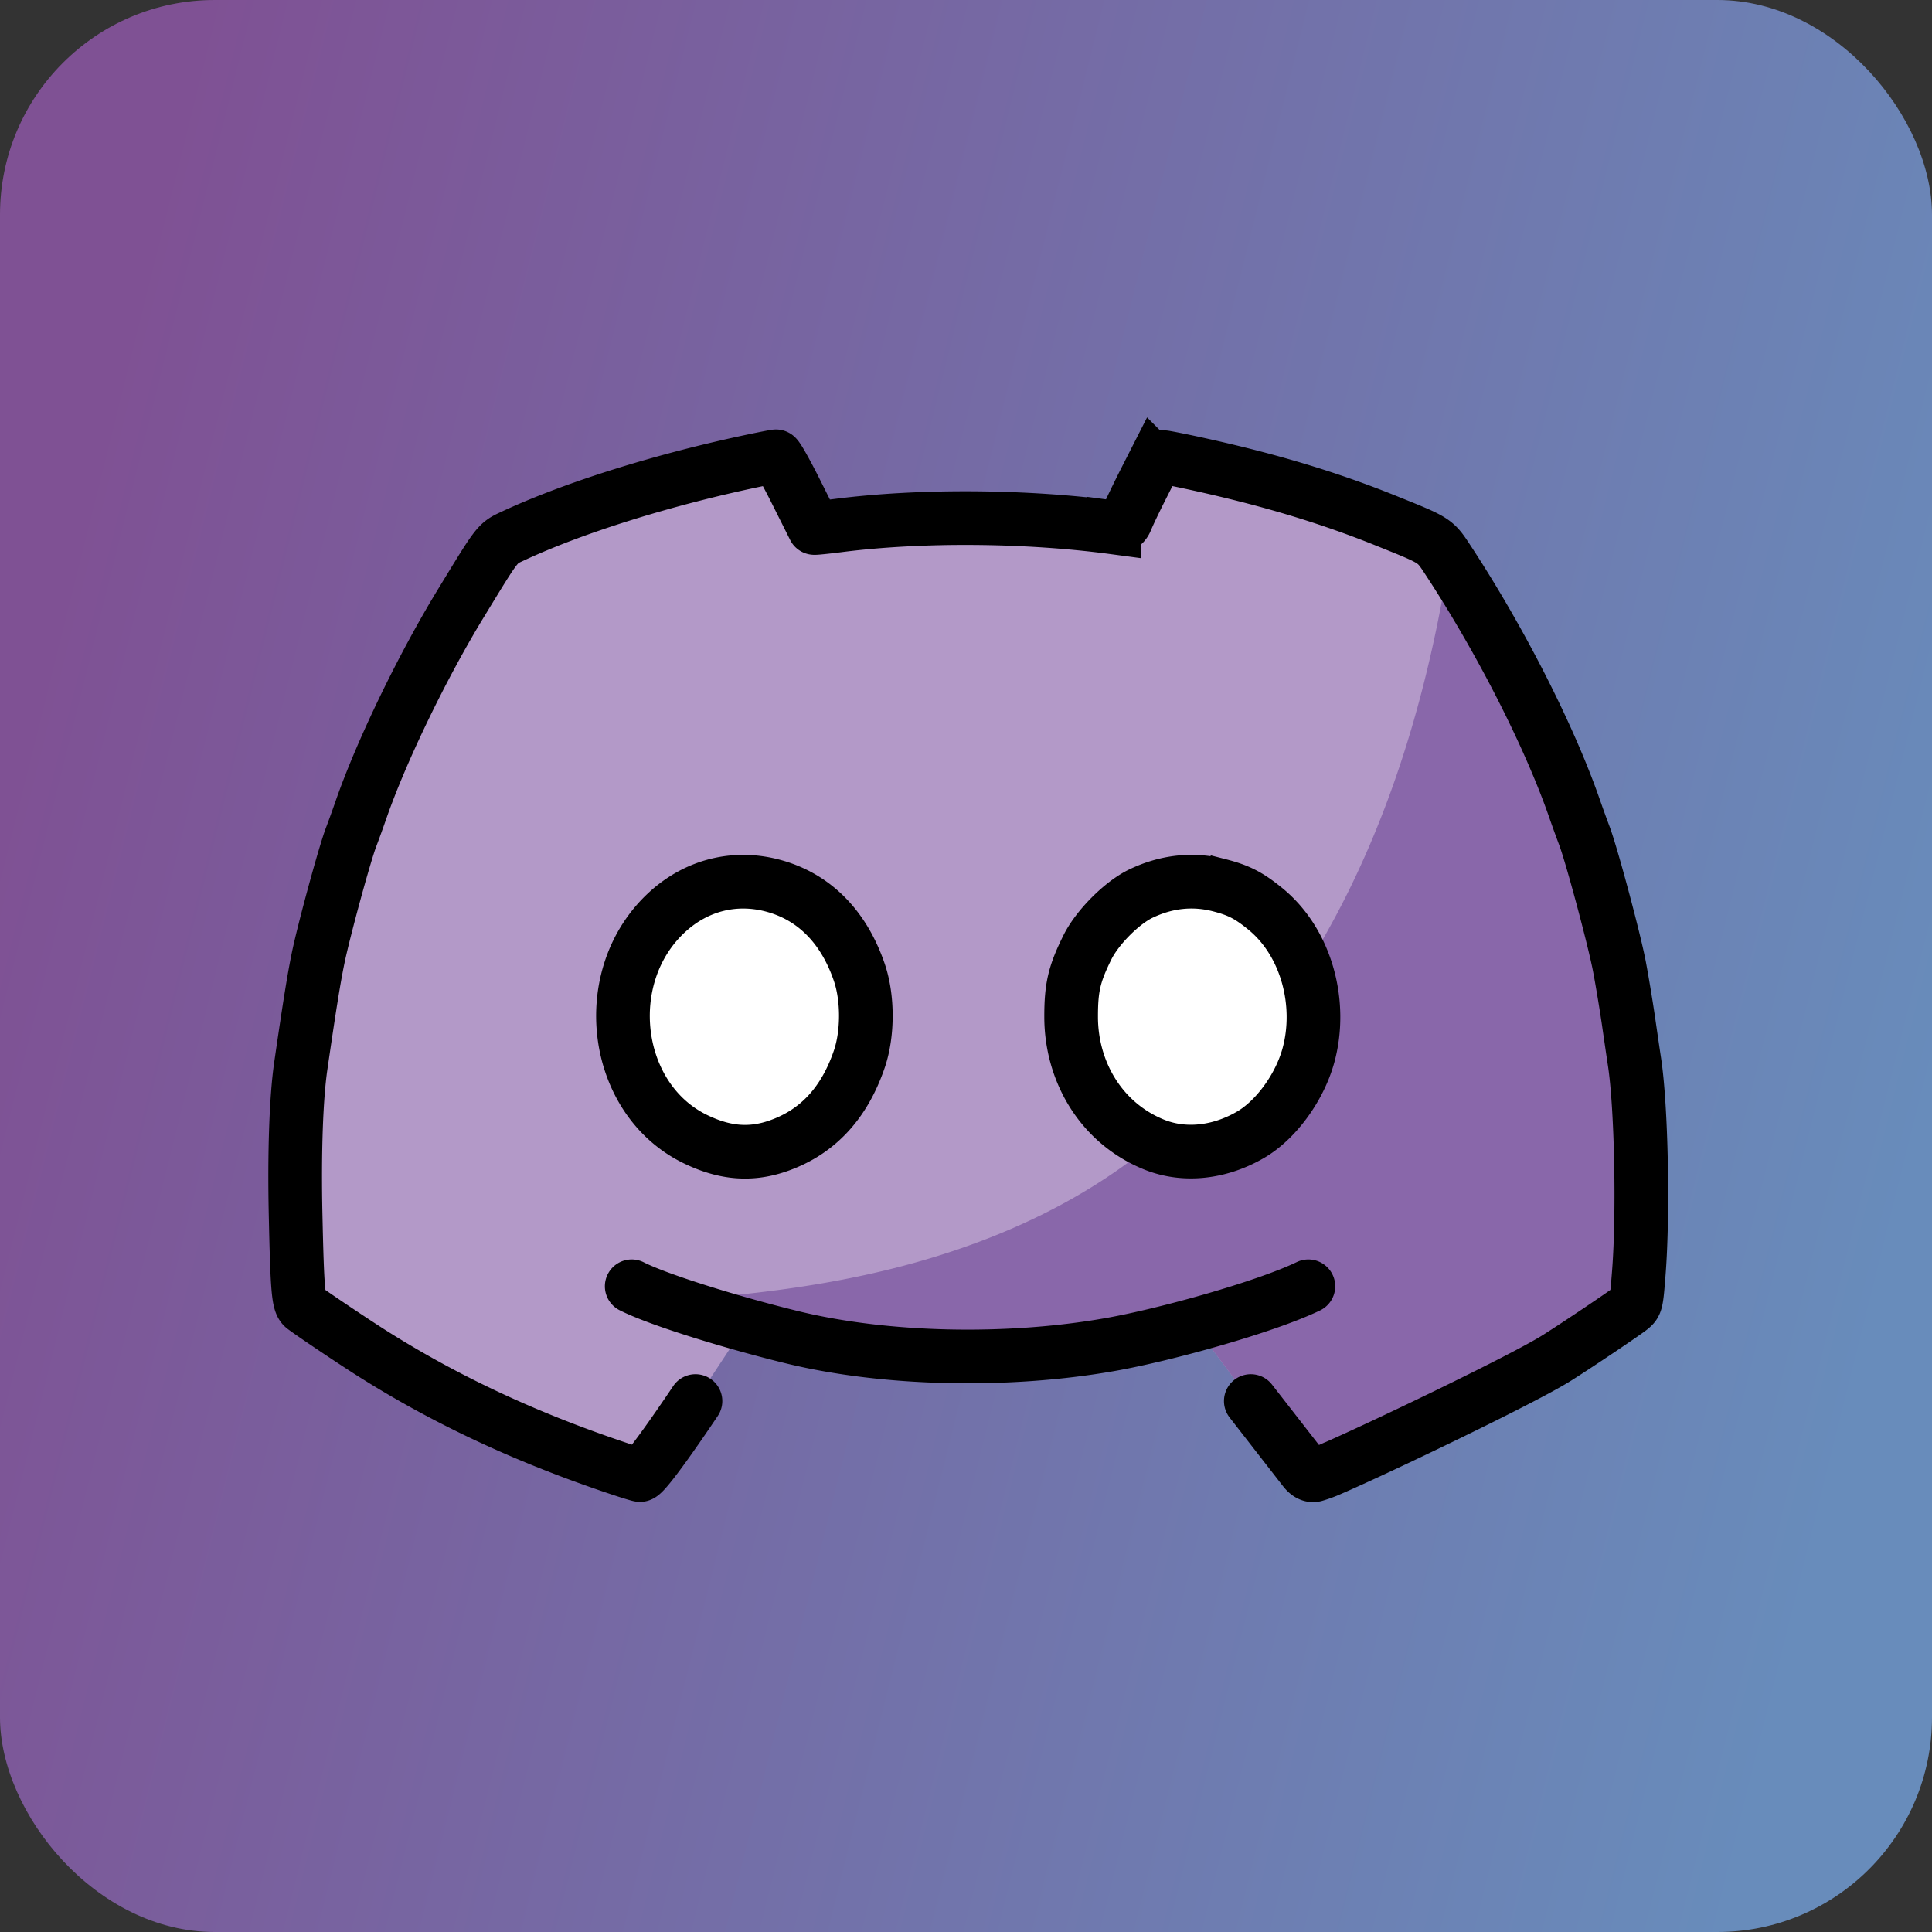 <svg width="256" height="256" viewBox="0 0 72 72" xmlns="http://www.w3.org/2000/svg"><rect x="0" y="0" width="72" height="72" fill="#333333" stroke="none"/><defs><linearGradient id="backgroundGradient-1745909448743" x1="98.515%" y1="62.096%" x2="1.485%" y2="37.904%"><stop offset="0%" stop-color="#688cbb"/><stop offset="100%" stop-color="#7f5194"/></linearGradient></defs><rect x="0" y="0" width="72" height="72" rx="8" fill="url(#backgroundGradient-1745909448743)"/><svg xmlns="http://www.w3.org/2000/svg" viewBox="0 0 72 72" x="0" y="0" width="72" height="72"><path fill="#fff" fill-rule="evenodd" d="M28.761 32.995c1.547.395 2.68 1.522 3.267 3.252c.32.944.32 2.269 0 3.214c-.556 1.635-1.54 2.705-2.964 3.221c-1.053.382-2.035.31-3.147-.23c-3.096-1.501-3.653-6.11-1.025-8.485c1.082-.978 2.475-1.328 3.87-.972Zm16.676-.005c.726.186 1.097.375 1.712.875c1.559 1.266 2.14 3.564 1.61 5.478c-.33 1.191-1.205 2.39-2.145 2.941c-1.092.64-2.424.853-3.62.364c-1.953-.798-3.075-2.704-3.076-4.757c0-1.096.118-1.598.609-2.588c.37-.745 1.286-1.664 1.998-2.004c.953-.454 1.935-.558 2.912-.309Z" clip-rule="evenodd"/><path fill="#B399C8" fill-rule="evenodd" d="M28.126 17.154c-3.364.703-6.72 1.75-8.983 2.804c-.147.068-.256.116-.354.179c-.32.203-.534.57-1.607 2.327c-1.44 2.359-2.97 5.522-3.73 7.71c-.116.337-.282.797-.369 1.023c-.24.628-1.026 3.513-1.232 4.525c-.158.775-.316 1.762-.641 3.996c-.173 1.186-.245 3.24-.194 5.531c.063 2.854.103 3.318.306 3.473c.315.24 1.905 1.307 2.61 1.75c2.766 1.74 5.737 3.121 9.197 4.276c.36.12.685.218.722.218c.221 0 1.976-2.622 2.063-2.752l.008-.012l1.864-2.825c.608.17 1.21.328 1.762.462c3.461.839 7.997.94 11.828.264a37.967 37.967 0 0 0 3.128-.726l2.11 2.832l2.145 2.757s0 .074.831-.218c1.735-.748 7.206-3.37 8.442-4.153c.822-.521 2.542-1.679 2.749-1.85c.197-.164.207-.207.294-1.328c.173-2.228.092-6.18-.162-7.849a331.4 331.4 0 0 1-.225-1.532a56.94 56.94 0 0 0-.336-2.018c-.194-1.024-1.045-4.197-1.313-4.896c-.087-.226-.252-.68-.366-1.01c-.934-2.682-2.75-6.25-4.684-9.205c-.175-.267-.284-.44-.424-.58c-.273-.272-.666-.424-1.896-.92c-2.218-.894-4.496-1.573-7.299-2.177c-.391-.084-.83-.171-.973-.194a.365.365 0 0 0-.382.196l-.345.679a33.99 33.99 0 0 0-.653 1.35l-.06.138a.427.427 0 0 1-.448.253c-3.274-.438-7.187-.466-10.267-.073c-.488.063-.894.104-.9.091c-.008-.012-.312-.619-.677-1.349c-.365-.73-.7-1.324-.746-1.321c-.045.003-.402.072-.793.154Zm3.902 19.088c-.588-1.73-1.72-2.856-3.267-3.252c-1.394-.356-2.787-.006-3.87.972c-2.627 2.376-2.07 6.984 1.027 8.486c1.112.54 2.093.611 3.146.23c1.424-.517 2.409-1.587 2.964-3.222c.32-.945.32-2.27 0-3.214Zm15.121-2.382c-.615-.5-.986-.689-1.712-.874c-.977-.25-1.959-.145-2.911.309c-.713.34-1.63 1.258-2 2.003c-.49.99-.608 1.492-.607 2.588c0 2.054 1.123 3.96 3.075 4.758c1.196.489 2.528.275 3.62-.364c.94-.55 1.815-1.75 2.145-2.941c.53-1.915-.05-4.213-1.61-5.479Z" clip-rule="evenodd"/><path fill="#8967AA" d="M26.5 49c.608.17 2.498.709 3.05.842c3.46.84 7.996.94 11.827.264a37.65 37.65 0 0 0 3.128-.726l2.11 2.832l2.145 2.758s0 .073.831-.219c1.735-.748 7.207-3.37 8.442-4.152c.823-.522 2.542-1.68 2.75-1.85c.197-.165.206-.208.293-1.329c.174-2.228.092-6.18-.162-7.848c-.04-.268-.142-.957-.225-1.533a56.938 56.938 0 0 0-.336-2.018c-.194-1.023-1.045-4.197-1.313-4.896c-.087-.226-.251-.68-.366-1.009c-.82-2.36-2.325-5.405-3.992-8.116c-.63-1.022-.653-1.246-.876 0c-1.057 5.913-2.902 10.507-5.154 14.08a5.62 5.62 0 0 1 .108 3.262c-.33 1.191-1.204 2.39-2.145 2.941c-1.092.639-2.423.853-3.62.364l-.053-.022C37.06 47.479 29.33 48.049 26.5 48.36c-1.354.148-2.133.136 0 .64Z"/><path fill="none" stroke="#000" stroke-linecap="round" stroke-width="2" d="M25.918 52.213s-1.84 2.758-2.067 2.758c-.037 0-.362-.099-.722-.219c-3.46-1.154-6.43-2.535-9.198-4.276c-.704-.442-2.294-1.509-2.61-1.75c-.202-.154-.242-.618-.305-3.472c-.05-2.292.021-4.346.194-5.532c.325-2.234.483-3.22.641-3.995c.206-1.012.992-3.897 1.232-4.526c.087-.226.253-.686.37-1.022c.76-2.188 2.29-5.352 3.73-7.71c1.404-2.302 1.338-2.217 1.96-2.507c2.263-1.053 5.619-2.1 8.983-2.803c.39-.082.748-.151.793-.154c.045-.003.381.591.746 1.321l.676 1.349c.007.012.413-.029.901-.091c3.08-.393 6.993-.365 10.267.073v0a.427.427 0 0 0 .448-.253l.06-.139c.104-.239.398-.846.653-1.35l.345-.678a.365.365 0 0 1 .382-.196v0c.144.023.582.11.973.194c2.803.603 5.08 1.282 7.299 2.177c1.862.75 1.805.714 2.32 1.5c1.935 2.954 3.75 6.523 4.684 9.205c.114.33.279.783.365 1.01c.269.699 1.12 3.872 1.314 4.895c.101.535.252 1.443.336 2.019c.083.575.184 1.265.225 1.532c.254 1.668.335 5.62.162 7.848c-.087 1.121-.097 1.164-.294 1.328c-.207.172-1.927 1.33-2.75 1.85c-1.234.784-6.706 3.405-8.441 4.153a4.53 4.53 0 0 1-.59.219v0c-.159.042-.298-.073-.399-.203l-1.987-2.555m-23.072-4.277c1.042.529 3.898 1.396 6.006 1.907c3.461.84 7.997.94 11.828.264c2.08-.367 5.789-1.402 7.383-2.171M28.76 32.995c1.548.395 2.68 1.522 3.267 3.252c.32.944.32 2.269 0 3.214c-.555 1.635-1.54 2.705-2.964 3.22c-1.053.383-2.034.311-3.146-.228c-3.097-1.502-3.654-6.11-1.026-8.486c1.082-.978 2.475-1.328 3.87-.972Zm16.676-.005c.726.186 1.097.375 1.712.875c1.56 1.266 2.14 3.564 1.61 5.478c-.33 1.191-1.205 2.39-2.145 2.941c-1.092.64-2.424.853-3.62.364c-1.952-.798-3.075-2.704-3.075-4.757c-.001-1.096.117-1.598.608-2.588c.37-.745 1.286-1.664 1.998-2.004c.953-.454 1.935-.558 2.912-.309Z"/></svg></svg>